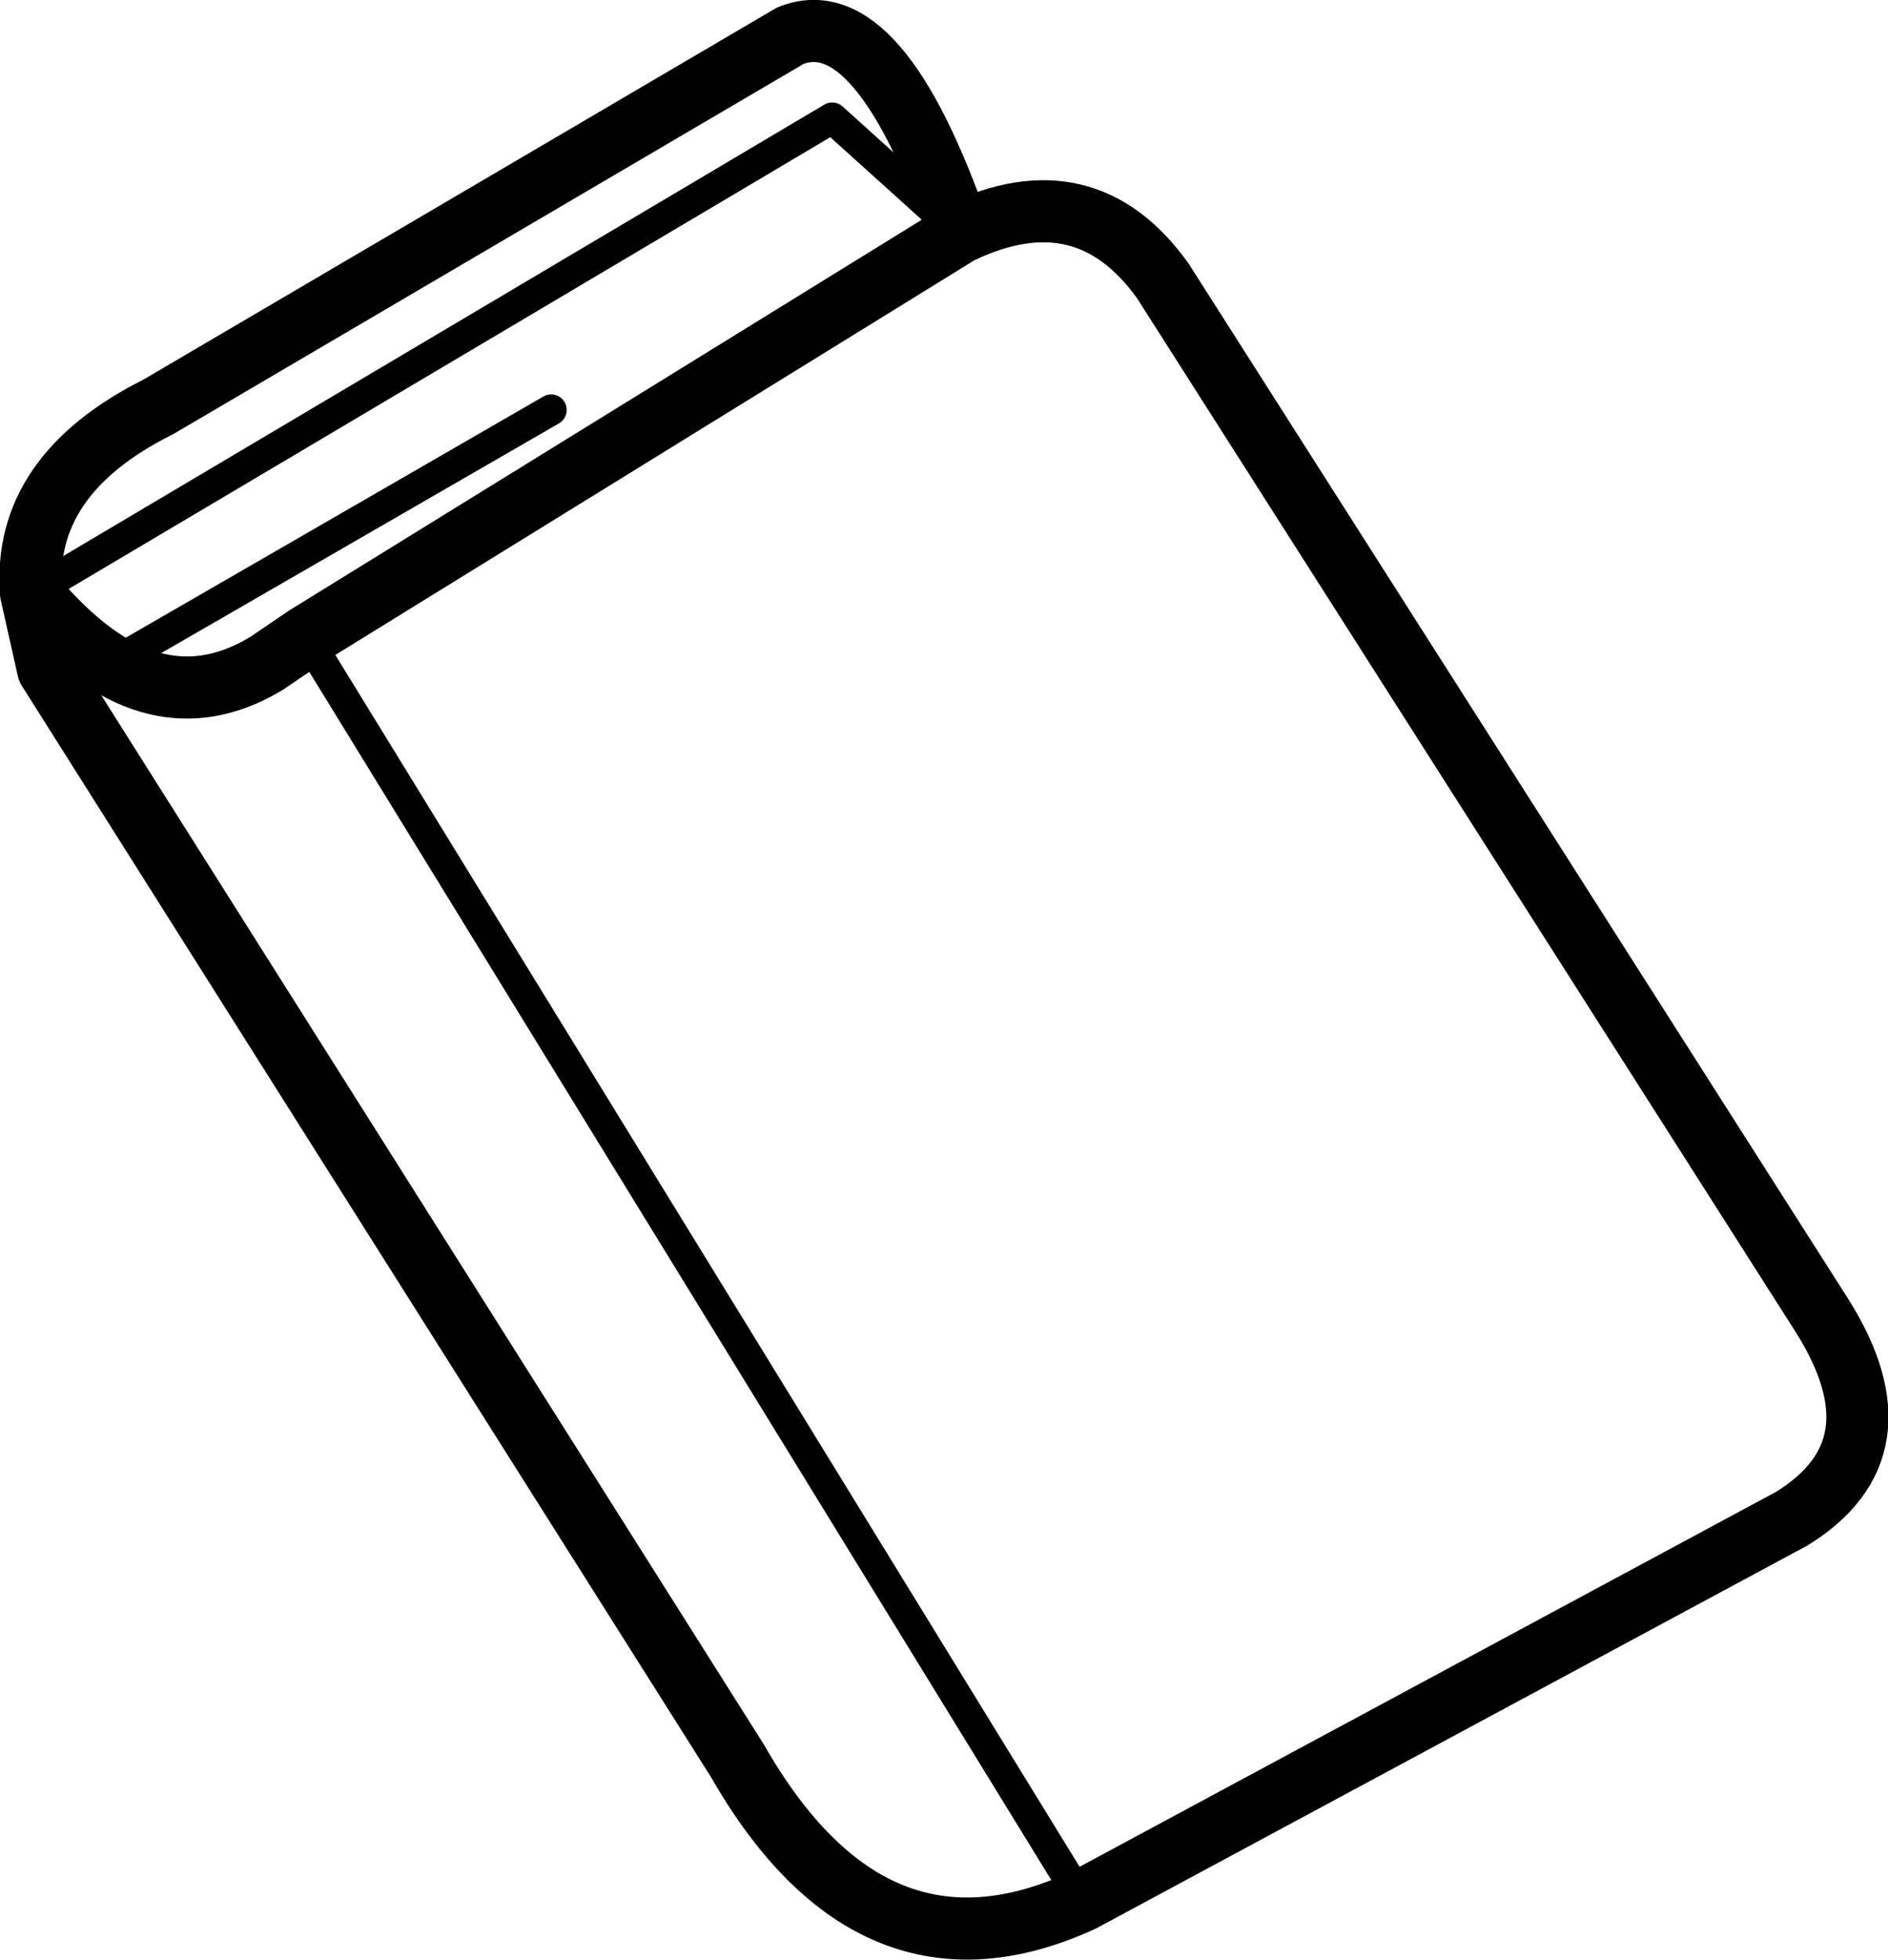 <?xml version="1.0" encoding="UTF-8" standalone="no"?>
<svg xmlns:xlink="http://www.w3.org/1999/xlink" height="63.1px" width="60.8px" xmlns="http://www.w3.org/2000/svg">
  <g transform="matrix(1.0, 0.0, 0.0, 1.0, 14.3, 42.75)">
    <path d="M20.55 18.45 L43.4 6.15 Q47.05 3.9 44.4 -0.35 L23.15 -33.7 Q20.65 -37.2 16.6 -35.25 L-4.45 -22.25 -5.7 -21.4 Q-8.25 -19.85 -10.75 -21.35 -12.0 -22.1 -13.3 -23.65 -13.6 -27.45 -9.2 -29.65 L11.15 -41.6 Q14.0 -42.75 16.6 -35.25 M20.55 18.45 Q13.8 21.55 9.45 13.95 L-12.75 -21.2 -13.3 -23.65" fill="none" stroke="#000000" stroke-linecap="round" stroke-linejoin="round" stroke-width="2.0"/>
    <path d="M-4.45 -22.25 L20.55 18.45 M16.6 -35.25 L12.5 -38.95 -13.3 -23.65 M-10.75 -21.35 L3.45 -29.55" fill="none" stroke="#000000" stroke-linecap="round" stroke-linejoin="round" stroke-width="1.0"/>
  </g>
</svg>
